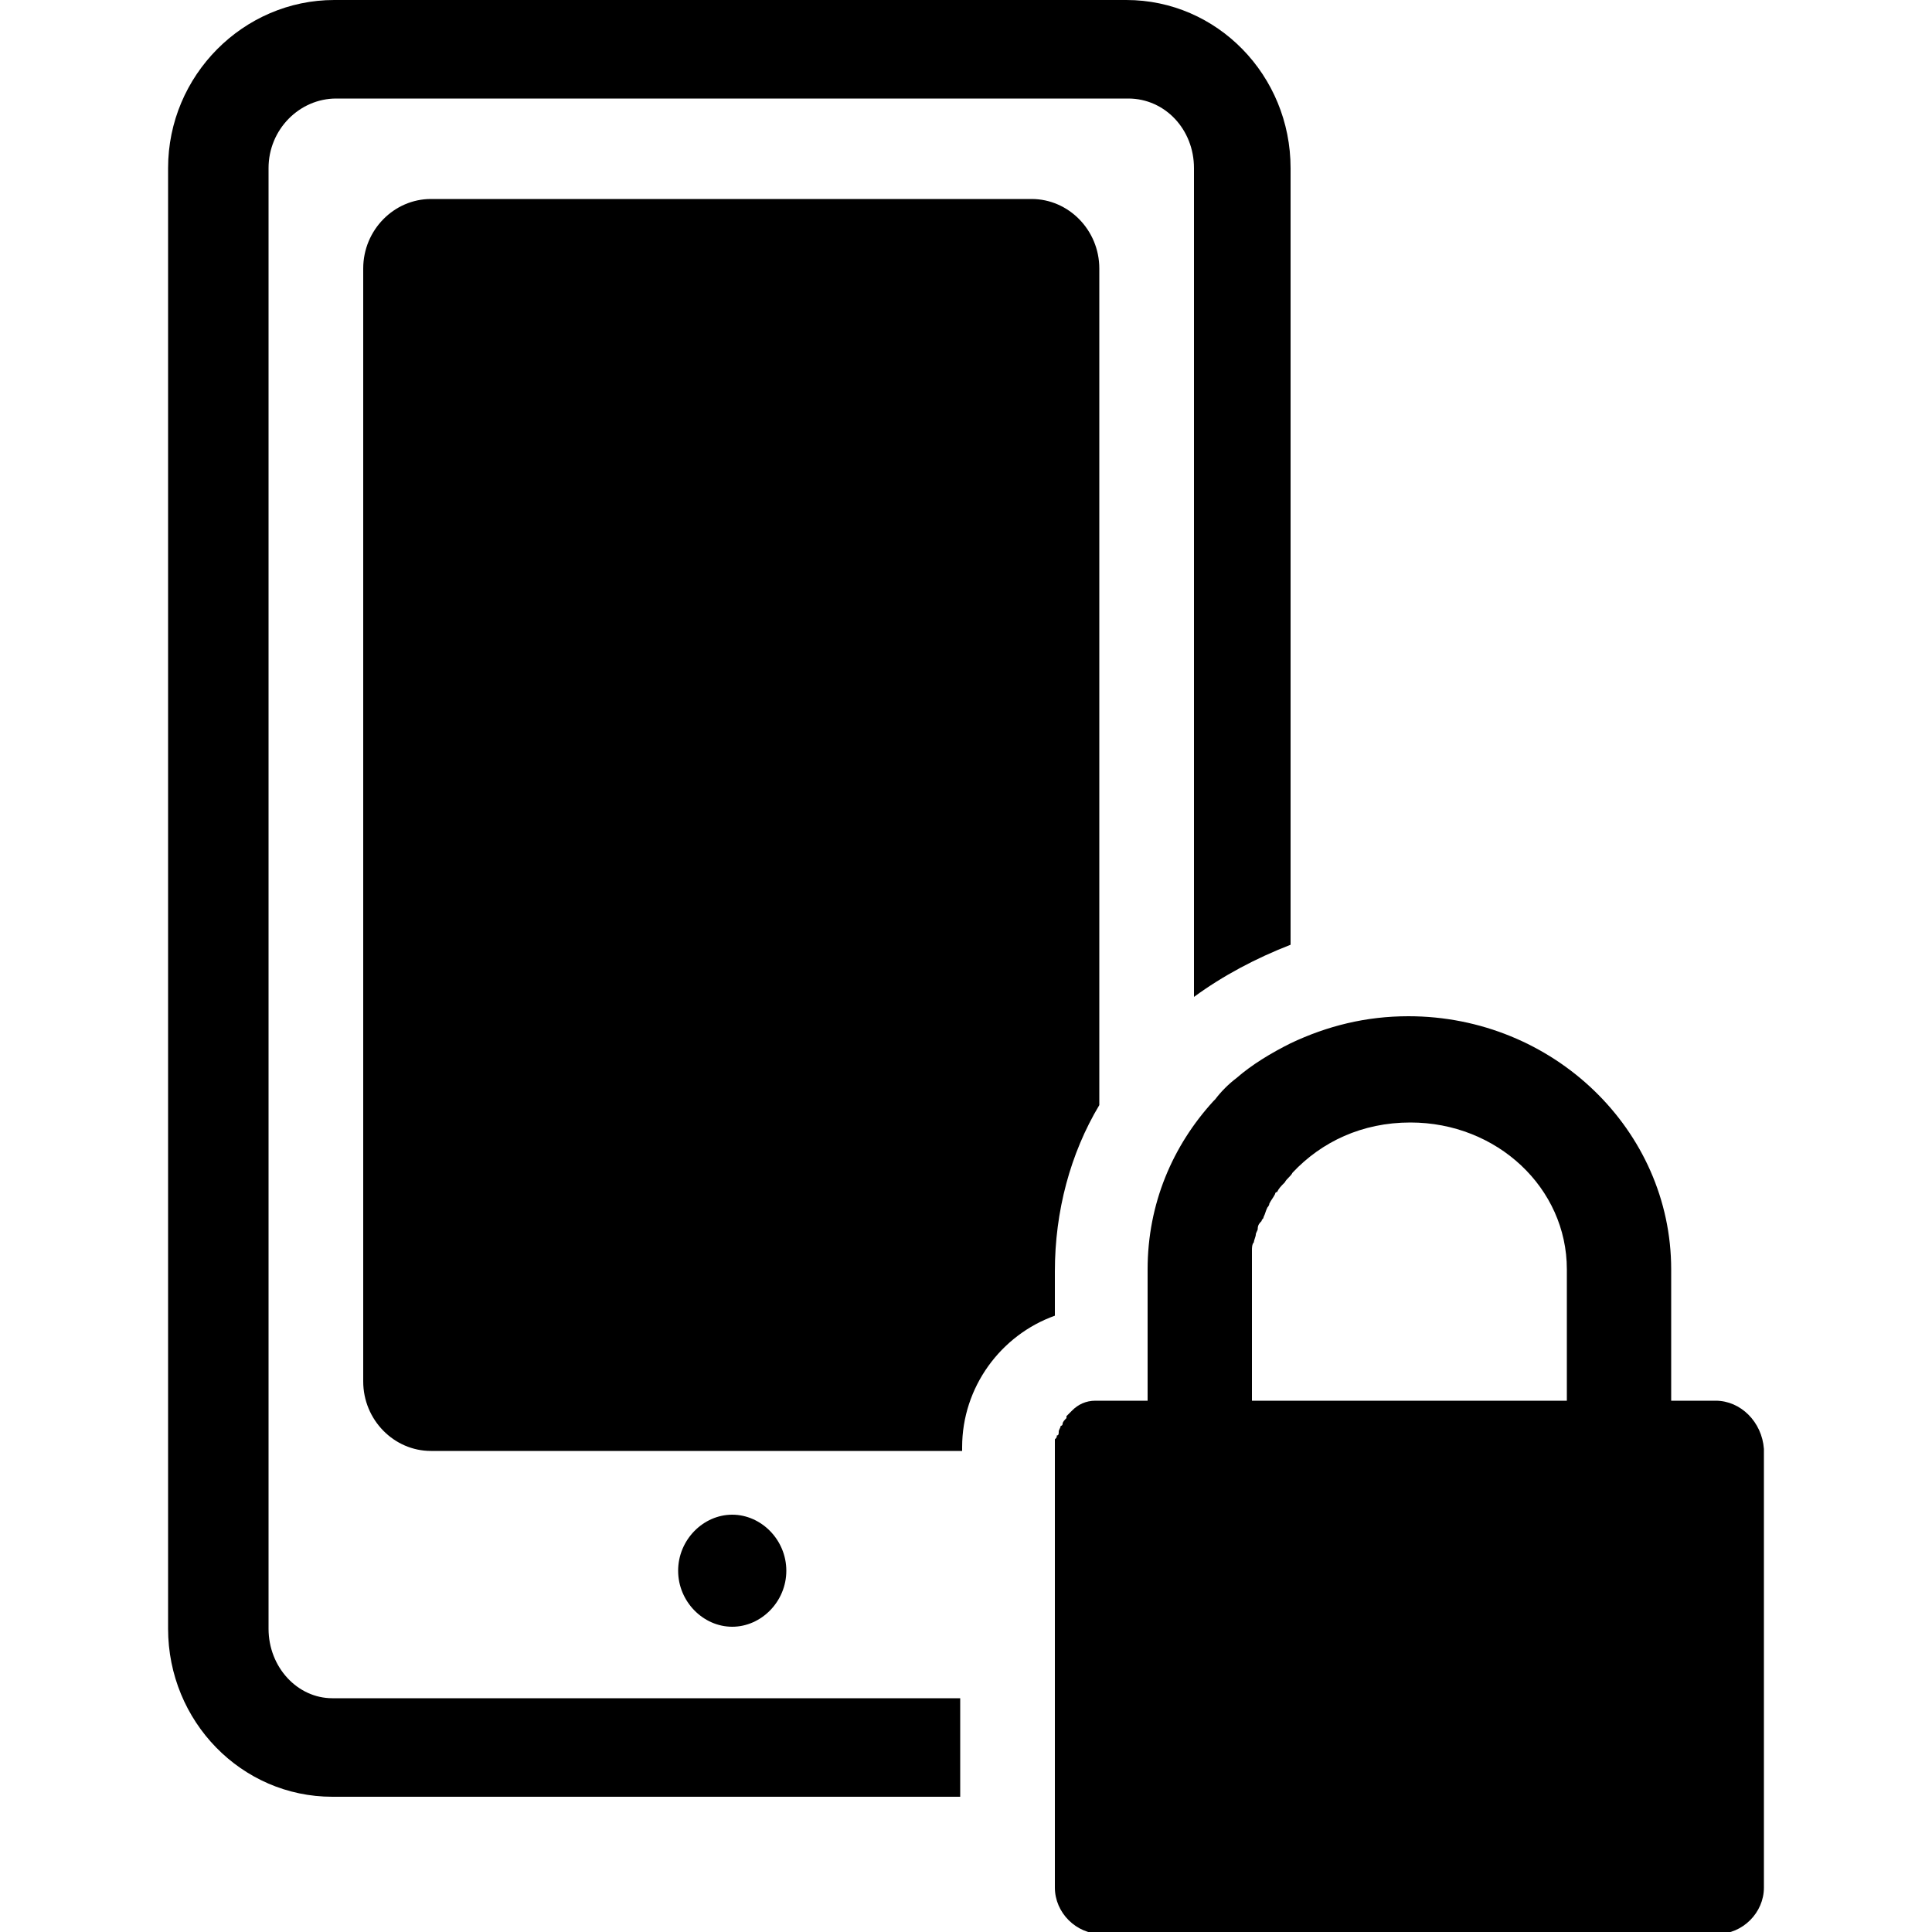 <?xml version="1.0" encoding="utf-8"?>
<!-- Generator: Adobe Illustrator 19.1.0, SVG Export Plug-In . SVG Version: 6.00 Build 0)  -->
<svg version="1.1" id="Layer_1" xmlns="http://www.w3.org/2000/svg" xmlns:xlink="http://www.w3.org/1999/xlink" x="0px" y="0px"
	 viewBox="-269 191 100 100" style="enable-background:new -269 191 100 100;" xml:space="preserve">
<g>
	<path d="M-228.3,272.3c0-1.6-1.3-2.9-2.8-2.9c-1.5,0-2.8,1.3-2.8,2.9s1.3,2.9,2.8,2.9C-229.6,275.2-228.3,273.9-228.3,272.3"/>
	<path d="M-180.2,263.5h-2.3v-6.8c0-7.2-6.1-13.1-13.6-13.1c-2.2,0-4.2,0.5-6.1,1.4c-1,0.5-2,1.1-2.8,1.8v0
		c-0.4,0.3-0.8,0.7-1.1,1.1c0,0-0.1,0.1-0.1,0.1c-2.1,2.3-3.4,5.3-3.4,8.7v6.8h-2.5c-0.1,0-0.1,0-0.2,0c-0.5,0-0.9,0.2-1.2,0.5
		c0,0,0,0,0,0c-0.1,0.1-0.2,0.2-0.3,0.3c0,0,0,0,0,0.1c-0.1,0.1-0.2,0.2-0.2,0.3c0,0,0,0.1-0.1,0.1c0,0.1-0.1,0.2-0.1,0.3
		c0,0.1,0,0.2-0.1,0.2c0,0.1,0,0.1-0.1,0.2c0,0.2,0,0.3,0,0.5v0v13v5v4.7c0,1.3,1.1,2.4,2.4,2.4h31.9c1.3,0,2.4-1.1,2.4-2.4v-22.7
		C-177.8,264.6-178.9,263.5-180.2,263.5 M-188,263.5h-14.2h-2v-6.8c0-0.3,0-0.5,0-0.7c0-0.1,0-0.2,0-0.3c0-0.1,0-0.3,0.1-0.4
		c0-0.1,0.1-0.3,0.1-0.4c0-0.1,0.1-0.2,0.1-0.3c0-0.2,0.1-0.3,0.2-0.4c0-0.1,0.1-0.1,0.1-0.2c0.1-0.2,0.1-0.3,0.2-0.5
		c0,0,0.1-0.1,0.1-0.2c0.1-0.2,0.2-0.3,0.3-0.5c0,0,0-0.1,0.1-0.1c0.1-0.2,0.2-0.3,0.4-0.5c0,0,0,0,0,0c0.1-0.2,0.3-0.3,0.4-0.5
		c1.5-1.6,3.6-2.6,6.1-2.6c4.5,0,8.1,3.4,8.1,7.6V263.5z"/>
	<path d="M-255.1,275.3v-75.6c0-2,1.6-3.6,3.5-3.6l41,0c1.9,0,3.4,1.6,3.4,3.6v42.9c1.5-1.1,3.2-2,5-2.7v-40.2
		c0-4.8-3.8-8.7-8.5-8.7l-41,0c-4.7,0-8.6,3.9-8.6,8.7v75.6c0,4.8,3.8,8.7,8.5,8.7h32.5v-5.1h-32.5
		C-253.6,278.9-255.1,277.3-255.1,275.3"/>
	<path d="M-214.4,256.8c0-3.1,0.8-6.1,2.3-8.6v-43.3c0-2-1.6-3.6-3.5-3.6l-31.1,0c-1.9,0-3.5,1.6-3.5,3.6v57.6c0,2,1.6,3.6,3.5,3.6
		h27.5v-0.2c0-3.1,2-5.8,4.8-6.8V256.8z"/>
</g>
</svg>
